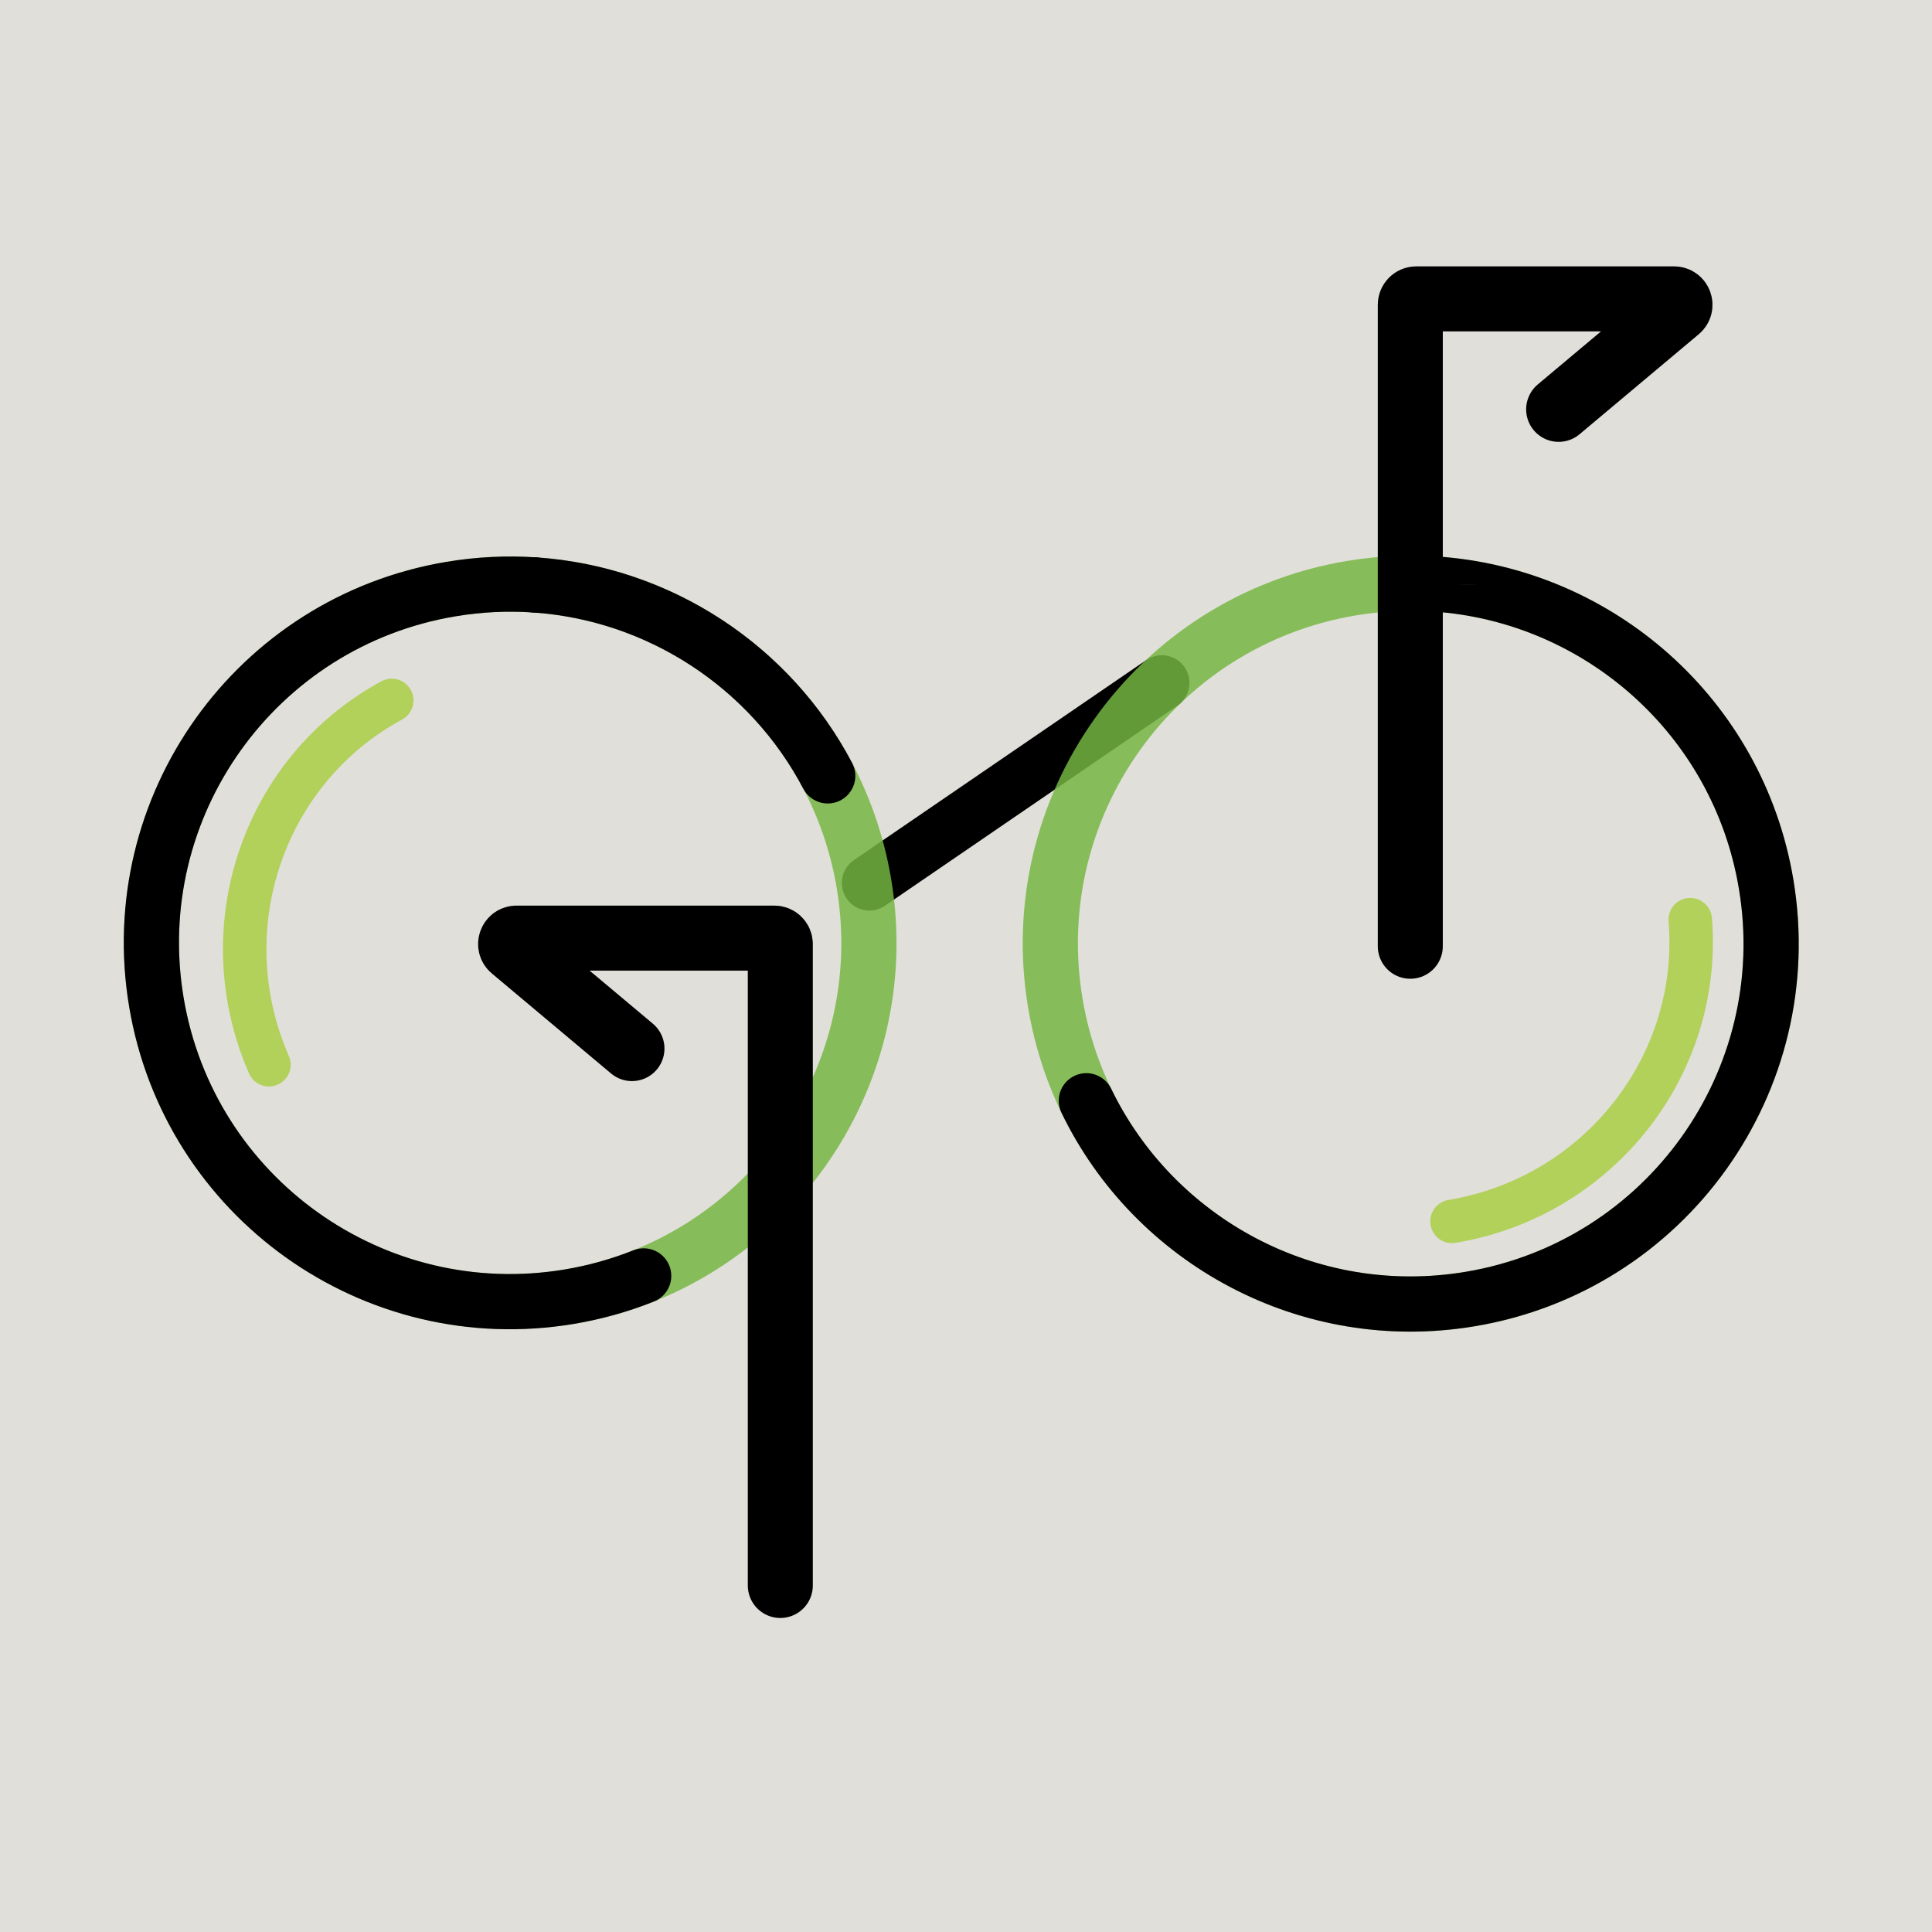 <?xml version="1.0" encoding="UTF-8" standalone="no"?>
<!-- Generator: Adobe Illustrator 16.0.0, SVG Export Plug-In . SVG Version: 6.00 Build 0)  -->

<svg
   version="1.1"
   id="Layer_1"
   x="0px"
   y="0px"
   width="280"
   height="280"
   viewBox="0 0 280 280"
   enable-background="new 0 0 243.039 238.522"
   xml:space="preserve"
   sodipodi:docname="gorenjska.svg"
   inkscape:version="1.1.2 (0a00cf5339, 2022-02-04, custom)"
   inkscape:export-filename="/home/franga2000/DEV/oJPP/zemljevid/assets/marker/gorenjska.png"
   inkscape:export-xdpi="175.53999"
   inkscape:export-ydpi="175.53999"
   xmlns:inkscape="http://www.inkscape.org/namespaces/inkscape"
   xmlns:sodipodi="http://sodipodi.sourceforge.net/DTD/sodipodi-0.dtd"
   xmlns:xlink="http://www.w3.org/1999/xlink"
   xmlns="http://www.w3.org/2000/svg"
   xmlns:svg="http://www.w3.org/2000/svg"><defs
   id="defs109" /><sodipodi:namedview
   id="namedview107"
   pagecolor="#505050"
   bordercolor="#ffffff"
   borderopacity="1"
   inkscape:pageshadow="0"
   inkscape:pageopacity="0"
   inkscape:pagecheckerboard="1"
   showgrid="false"
   inkscape:snap-page="true"
   inkscape:zoom="1.8132499"
   inkscape:cx="144.49194"
   inkscape:cy="166.55178"
   inkscape:window-width="1920"
   inkscape:window-height="1051"
   inkscape:window-x="0"
   inkscape:window-y="0"
   inkscape:window-maximized="1"
   inkscape:current-layer="g104" />
<g
   id="g104">
	
		<rect
   style="fill:#e1dfda;stroke-width:0.933;fill-opacity:1"
   id="rect1151"
   width="280"
   height="280"
   x="0"
   y="0" /><line
   fill="none"
   stroke="#000000"
   stroke-width="8"
   stroke-linecap="round"
   stroke-miterlimit="10"
   x1="168.384"
   y1="98.961"
   x2="125.999"
   y2="127.963"
   id="line2" />
	<g
   id="g102"
   transform="translate(17.648,38.605)">
		<g
   opacity="0.84"
   id="g14">
			<g
   id="g12">
				<defs
   id="defs5">
					<rect
   id="SVGID_1_"
   x="130.572"
   y="41.92"
   width="112.467"
   height="112.466" />
				</defs>
				<clipPath
   id="SVGID_2_">
					<use
   xlink:href="#SVGID_1_"
   overflow="visible"
   id="use7"
   x="0"
   y="0"
   width="100%"
   height="100%" />
				</clipPath>
				<path
   clip-path="url(#SVGID_2_)"
   fill="none"
   stroke="#76b743"
   stroke-width="8"
   stroke-miterlimit="10"
   d="m 190.359,46.037 c 23.593,1.589 43.885,19.161 47.955,43.499 4.76,28.448 -14.444,55.367 -42.893,60.125 -28.447,4.76 -55.367,-14.444 -60.125,-42.893 -4.759,-28.447 14.444,-55.367 42.892,-60.125 4.111,-0.687 8.188,-0.874 12.171,-0.606"
   id="path10" />
			</g>
		</g>
		<path
   fill="none"
   stroke="#000000"
   stroke-width="8"
   stroke-linecap="round"
   stroke-miterlimit="10"
   d="m 190.359,46.037 c 23.593,1.589 43.885,19.161 47.955,43.499 4.76,28.448 -14.444,55.367 -42.893,60.125 -23.412,3.917 -45.789,-8.396 -55.63,-28.736"
   id="path16" />
		<g
   opacity="0.84"
   id="g28">
			<g
   id="g26">
				<defs
   id="defs19">
					<rect
   id="SVGID_3_"
   x="189.635"
   y="91.526"
   width="40.965"
   height="50.035" />
				</defs>
				<clipPath
   id="SVGID_4_">
					<use
   xlink:href="#SVGID_3_"
   overflow="visible"
   id="use21"
   x="0"
   y="0"
   width="100%"
   height="100%" />
				</clipPath>
				
					<path
   clip-path="url(#SVGID_4_)"
   fill="none"
   stroke="#a8ce44"
   stroke-width="6.302"
   stroke-linecap="round"
   stroke-miterlimit="10"
   d="m 227.314,94.677 c 1.718,20.969 -13.124,40.152 -34.529,43.733"
   id="path24" />
			</g>
		</g>
		<g
   opacity="0.44"
   id="g40">
			<g
   id="g38">
				<defs
   id="defs31">
					<rect
   id="SVGID_5_"
   x="193.376"
   y="46.076"
   width="3.539"
   height="0.117" />
				</defs>
				<clipPath
   id="SVGID_6_">
					<use
   xlink:href="#SVGID_5_"
   overflow="visible"
   id="use33"
   x="0"
   y="0"
   width="100%"
   height="100%" />
				</clipPath>
				<path
   clip-path="url(#SVGID_6_)"
   fill="#408e96"
   d="m 193.376,46.077 c 1.188,-10e-4 2.367,0.038 3.539,0.117"
   id="path36" />
			</g>
		</g>
		<g
   opacity="0.84"
   id="g52">
			<g
   id="g50">
				<defs
   id="defs43">
					<rect
   id="SVGID_7_"
   x="0.292"
   y="42.048"
   width="111.992"
   height="111.992" />
				</defs>
				<clipPath
   id="SVGID_8_">
					<use
   xlink:href="#SVGID_7_"
   overflow="visible"
   id="use45"
   x="0"
   y="0"
   width="100%"
   height="100%" />
				</clipPath>
				<path
   clip-path="url(#SVGID_8_)"
   fill="none"
   stroke="#76b743"
   stroke-width="8"
   stroke-miterlimit="10"
   d="m 59.826,46.165 c 23.485,1.582 43.684,19.074 47.737,43.301 4.737,28.319 -14.379,55.116 -42.698,59.853 C 36.547,154.056 9.75,134.94 5.013,106.621 0.276,78.303 19.392,51.506 47.711,46.769 c 4.09,-0.685 8.15,-0.871 12.115,-0.604"
   id="path48" />
			</g>
		</g>
		<path
   fill="none"
   stroke="#000000"
   stroke-width="8"
   stroke-linecap="round"
   stroke-miterlimit="10"
   d="m 75.639,146.308 c -3.406,1.361 -7.008,2.382 -10.774,3.011 C 36.547,154.057 9.75,134.94 5.013,106.622 0.276,78.303 19.392,51.506 47.711,46.769 c 4.091,-0.684 8.15,-0.871 12.115,-0.603"
   id="path54" />
		<path
   fill="none"
   stroke="#000000"
   stroke-width="8"
   stroke-linecap="round"
   stroke-miterlimit="10"
   d="m 59.826,46.165 c 18.049,1.216 34.158,11.829 42.488,27.676"
   id="path56" />
		<g
   opacity="0.84"
   id="g68">
			<g
   id="g66">
				<defs
   id="defs59">
					<rect
   id="SVGID_9_"
   x="14.666"
   y="59.753"
   width="27.611"
   height="59.104" />
				</defs>
				<clipPath
   id="SVGID_10_">
					<use
   xlink:href="#SVGID_9_"
   overflow="visible"
   id="use61"
   x="0"
   y="0"
   width="100%"
   height="100%" />
				</clipPath>
				
					<path
   clip-path="url(#SVGID_10_)"
   fill="none"
   stroke="#a8ce44"
   stroke-width="6.302"
   stroke-linecap="round"
   stroke-miterlimit="10"
   d="M 39.126,62.904 C 20.618,72.909 12.645,95.816 21.328,115.706"
   id="path64" />
			</g>
		</g>
		<path
   fill="none"
   stroke="#000000"
   stroke-width="9.422"
   stroke-linecap="round"
   stroke-miterlimit="10"
   d="M 95.441,191.174 V 98.21 c 0,-0.473 -0.384,-0.857 -0.857,-0.857 H 92.691 57.212 c -0.8,0 -1.164,0.999 -0.551,1.513 l 17.278,14.498"
   id="path70" />
		<path
   fill="none"
   stroke="#000000"
   stroke-width="9.422"
   stroke-linecap="round"
   stroke-miterlimit="10"
   d="M 186.742,98.533 V 5.568 c 0,-0.473 0.385,-0.857 0.857,-0.857 h 1.893 35.479 c 0.8,0 1.164,0.999 0.551,1.513 l -17.278,14.498"
   id="path72" />
		
		
		
		
		
		
		
		
		
		
		
		
		
		
	</g>
</g>
</svg>
